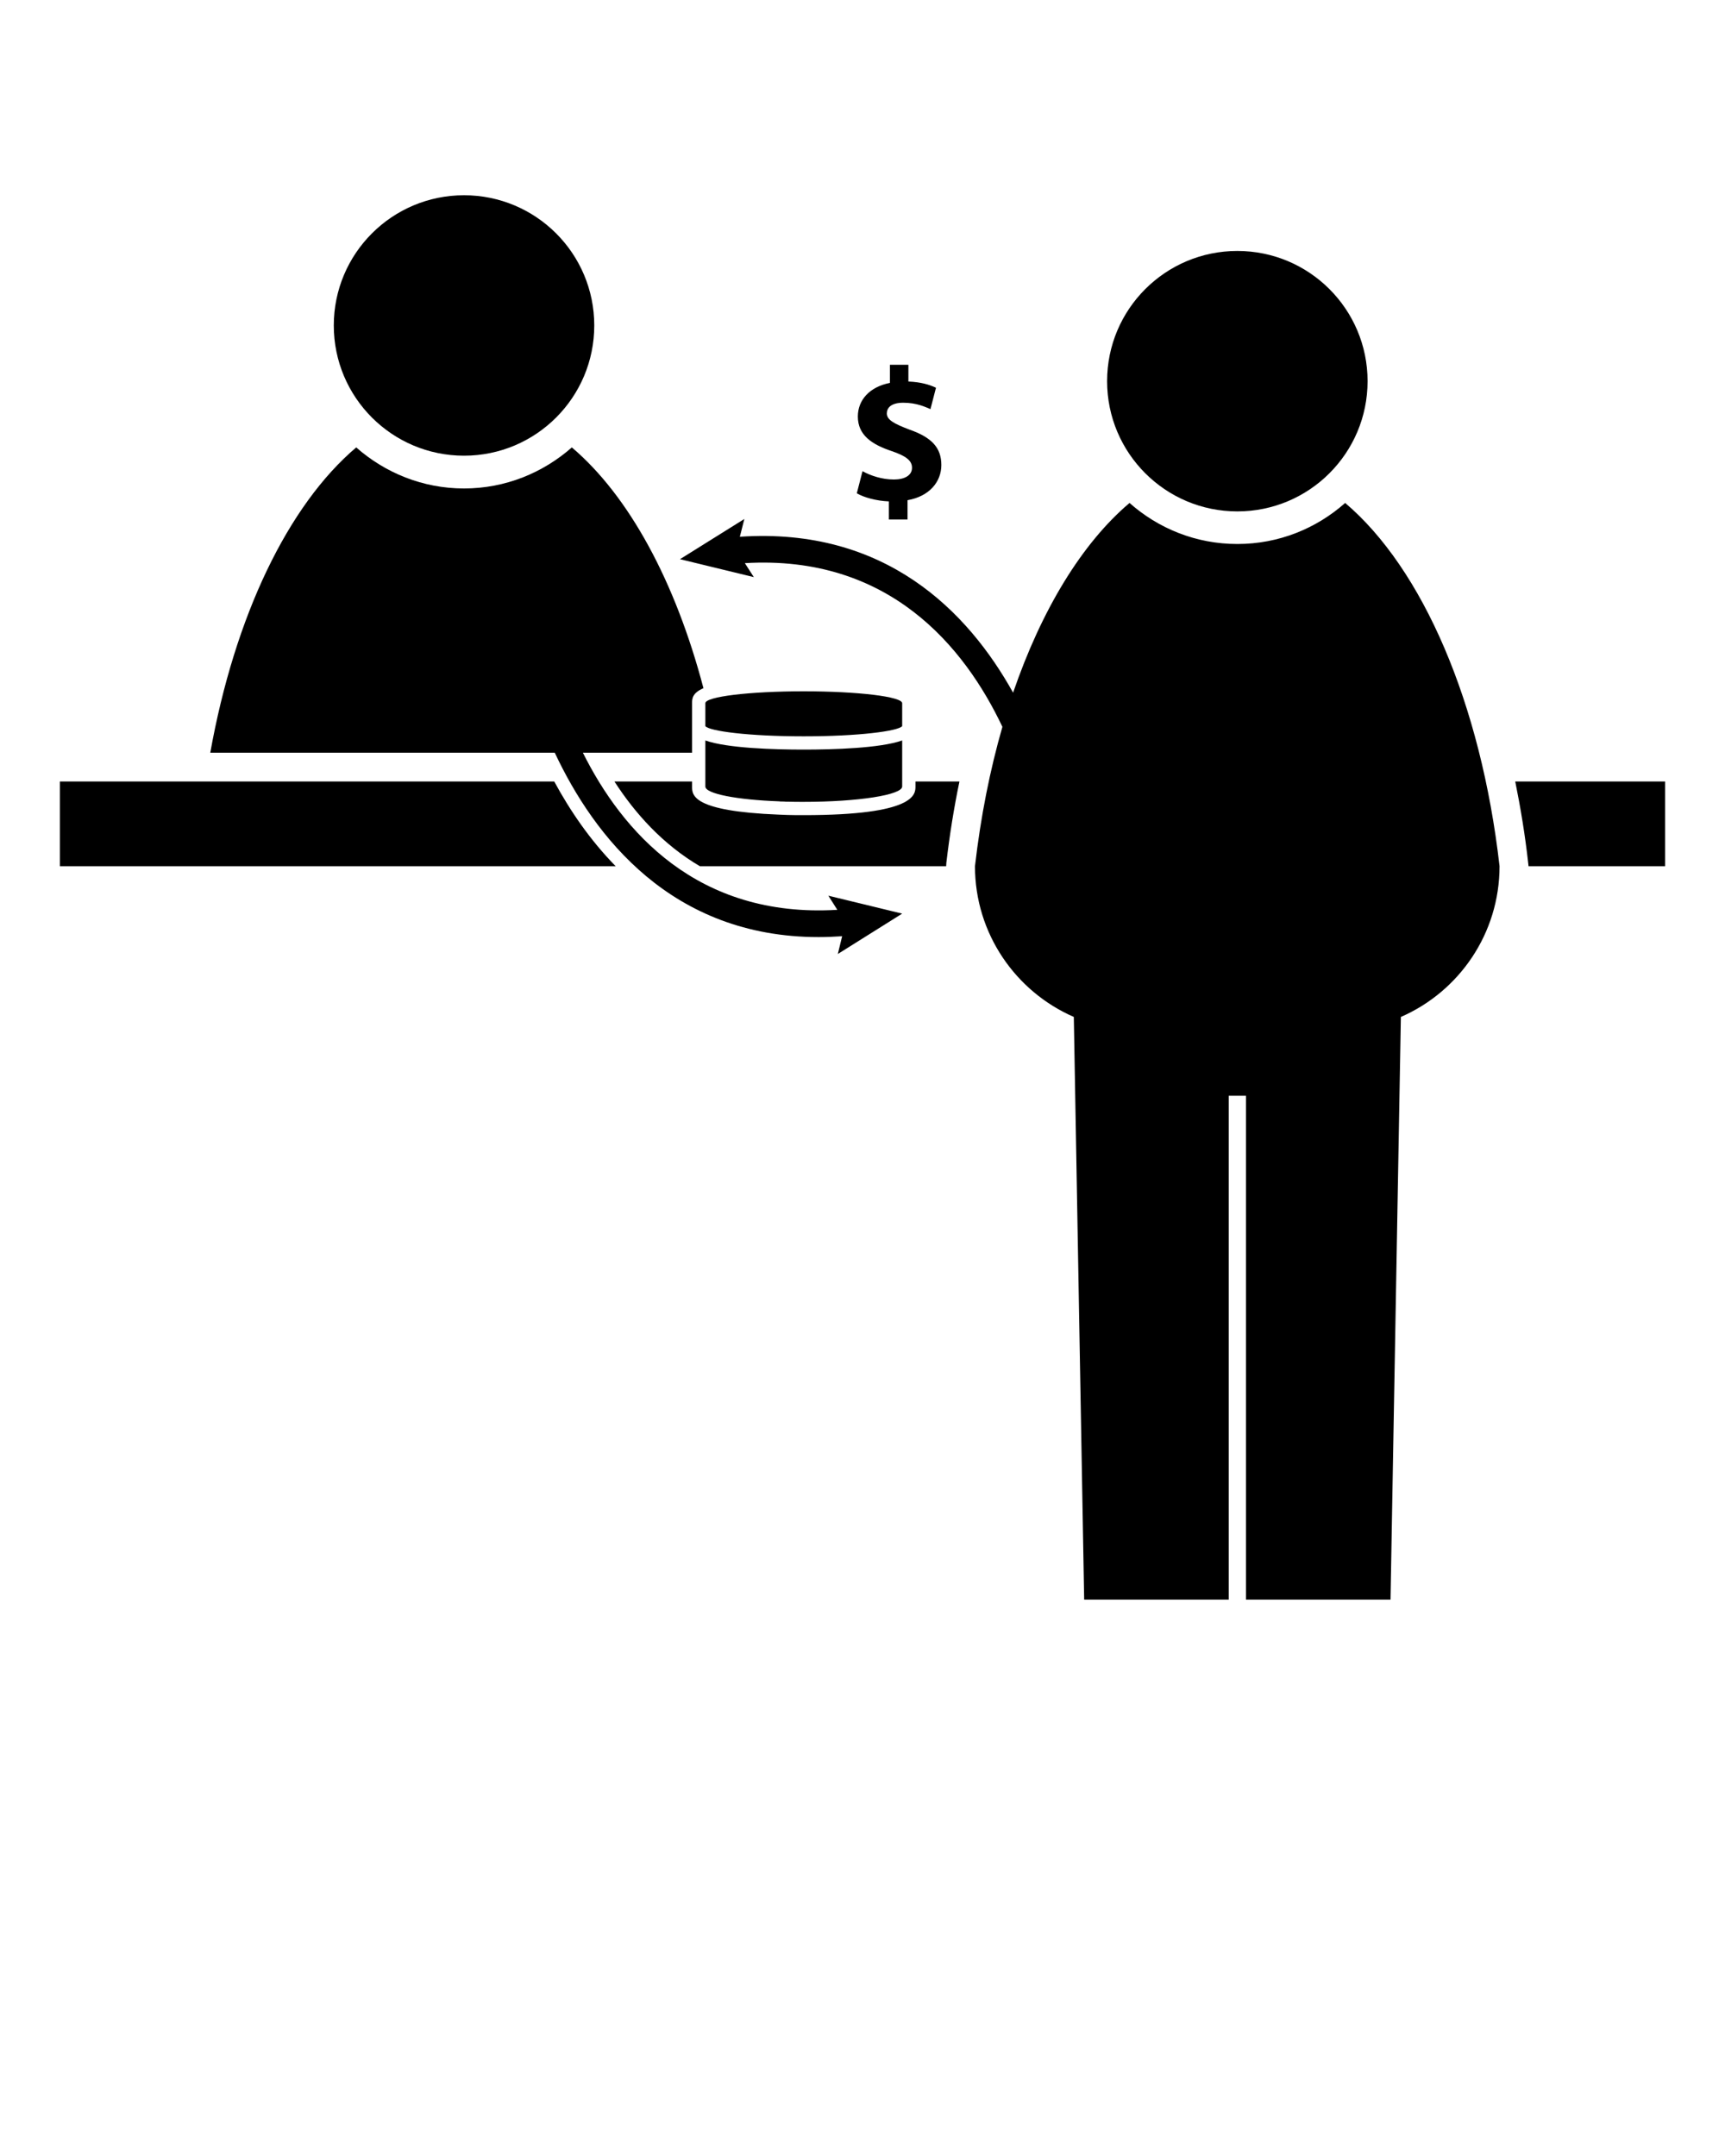 <?xml version="1.0"?>
<svg width="100" height="125"
    xmlns="http://www.w3.org/2000/svg"
    xmlns:svg="http://www.w3.org/2000/svg" enable-background="new 0 0 100 100" version="1.1" xml:space="preserve">
    <g class="layer">
        <title>Layer 1</title>
        <circle cx="26.9" cy="18.87" id="svg_1" r="7.55"/>
        <circle cx="71.73" cy="22.1" id="svg_2" r="7.55"/>
        <path d="m80.61,92.74l0.6,-33.78c3.37,-1.47 5.72,-4.83 5.72,-8.74c-1.08,-9.46 -4.46,-17.25 -8.95,-21.06c-1.67,1.48 -3.85,2.38 -6.25,2.38s-4.58,-0.9 -6.25,-2.38c-2.76,2.34 -5.1,6.19 -6.75,11c-2.62,-4.71 -7.41,-9.61 -15.84,-9.04l0.26,-1.03l-3.73,2.33l4.28,1.04l-0.52,-0.81c8.37,-0.5 12.74,4.87 14.93,9.49c-0.72,2.5 -1.26,5.21 -1.59,8.08c0,3.91 2.36,7.27 5.73,8.74l0.6,33.78l8.38,0l0,-29.21l1,0l0,29.21l8.38,0z" id="svg_3"/>
        <path d="m88.61,50.22l7.92,0l0,-4.91l-8.69,0c0.31,1.53 0.57,3.1 0.75,4.72l0.02,0.19z" id="svg_4"/>
        <path d="m51.82,27.8c-0.71,0 -1.36,-0.23 -1.82,-0.48l-0.33,1.28c0.41,0.24 1.13,0.44 1.86,0.47l0,1.05l1.08,0l0,-1.12c1.26,-0.22 1.96,-1.06 1.96,-2.04c0,-0.98 -0.53,-1.59 -1.84,-2.05c-0.93,-0.35 -1.32,-0.58 -1.32,-0.94c0,-0.31 0.23,-0.62 0.95,-0.62c0.79,0 1.29,0.25 1.58,0.37l0.32,-1.24c-0.36,-0.17 -0.86,-0.33 -1.6,-0.36l0,-0.97l-1.07,0l0,1.05c-1.18,0.23 -1.86,0.99 -1.86,1.95c0,1.07 0.8,1.62 1.98,2.01c0.81,0.28 1.16,0.54 1.16,0.96c0,0.44 -0.42,0.68 -1.05,0.68z" id="svg_5"/>
        <path d="m52.3,40.77c0,-0.38 -2.56,-0.69 -5.71,-0.69s-5.7,0.31 -5.7,0.69l0,1.33c0.24,0.29 2.51,0.59 5.7,0.59c3.19,0 5.47,-0.3 5.71,-0.59l0,-1.33z" id="svg_6"/>
        <path d="m45.32,46.47c0.08,0 0.16,0 0.24,0.01c0.04,0 0.08,0 0.12,0c0,0 0,0 0,0c0.3,0.01 0.6,0.01 0.91,0.01c3.15,0 5.71,-0.4 5.71,-0.89l0,-2.67c-1.27,0.45 -3.99,0.53 -5.71,0.53c-1.71,0 -4.44,-0.08 -5.7,-0.53l0,2.67c0,0.42 1.82,0.77 4.28,0.86c0,0 0,0 0,0c0.05,0.01 0.1,0.01 0.15,0.01z" id="svg_7"/>
        <path d="m47.46,54.33c0.44,0 0.9,-0.02 1.36,-0.05l-0.25,1.03l3.73,-2.34l-4.28,-1.04l0.52,0.82c-8.14,0.49 -12.49,-4.58 -14.75,-9.11l6.33,0l0,-1.27l0,-0.53l0,-1.07c0,-0.26 0.01,-0.59 0.66,-0.87c-1.63,-6.2 -4.33,-11.16 -7.63,-13.96c-1.67,1.47 -3.85,2.38 -6.25,2.38c-2.4,0 -4.58,-0.91 -6.25,-2.38c-3.95,3.35 -7.04,9.77 -8.46,17.7l19.97,0c2.28,4.86 6.78,10.69 15.3,10.69z" id="svg_8"/>
        <path d="m32.13,45.31l-28.66,0l0,4.91l32.22,0c-1.49,-1.52 -2.65,-3.23 -3.56,-4.91z" id="svg_9"/>
        <path d="m35.62,45.31c1.2,1.86 2.81,3.65 4.95,4.91l14.28,0l0.01,-0.19c0.19,-1.62 0.44,-3.19 0.76,-4.72l-2.55,0l0,0.29c0,0.45 0,1.66 -6.48,1.66c-0.31,0 -0.62,0 -0.93,-0.01l-0.52,-0.02c-5.02,-0.2 -5.02,-1.13 -5.02,-1.63l0,-0.29l-4.5,0z" id="svg_10"/>
    </g>
</svg>